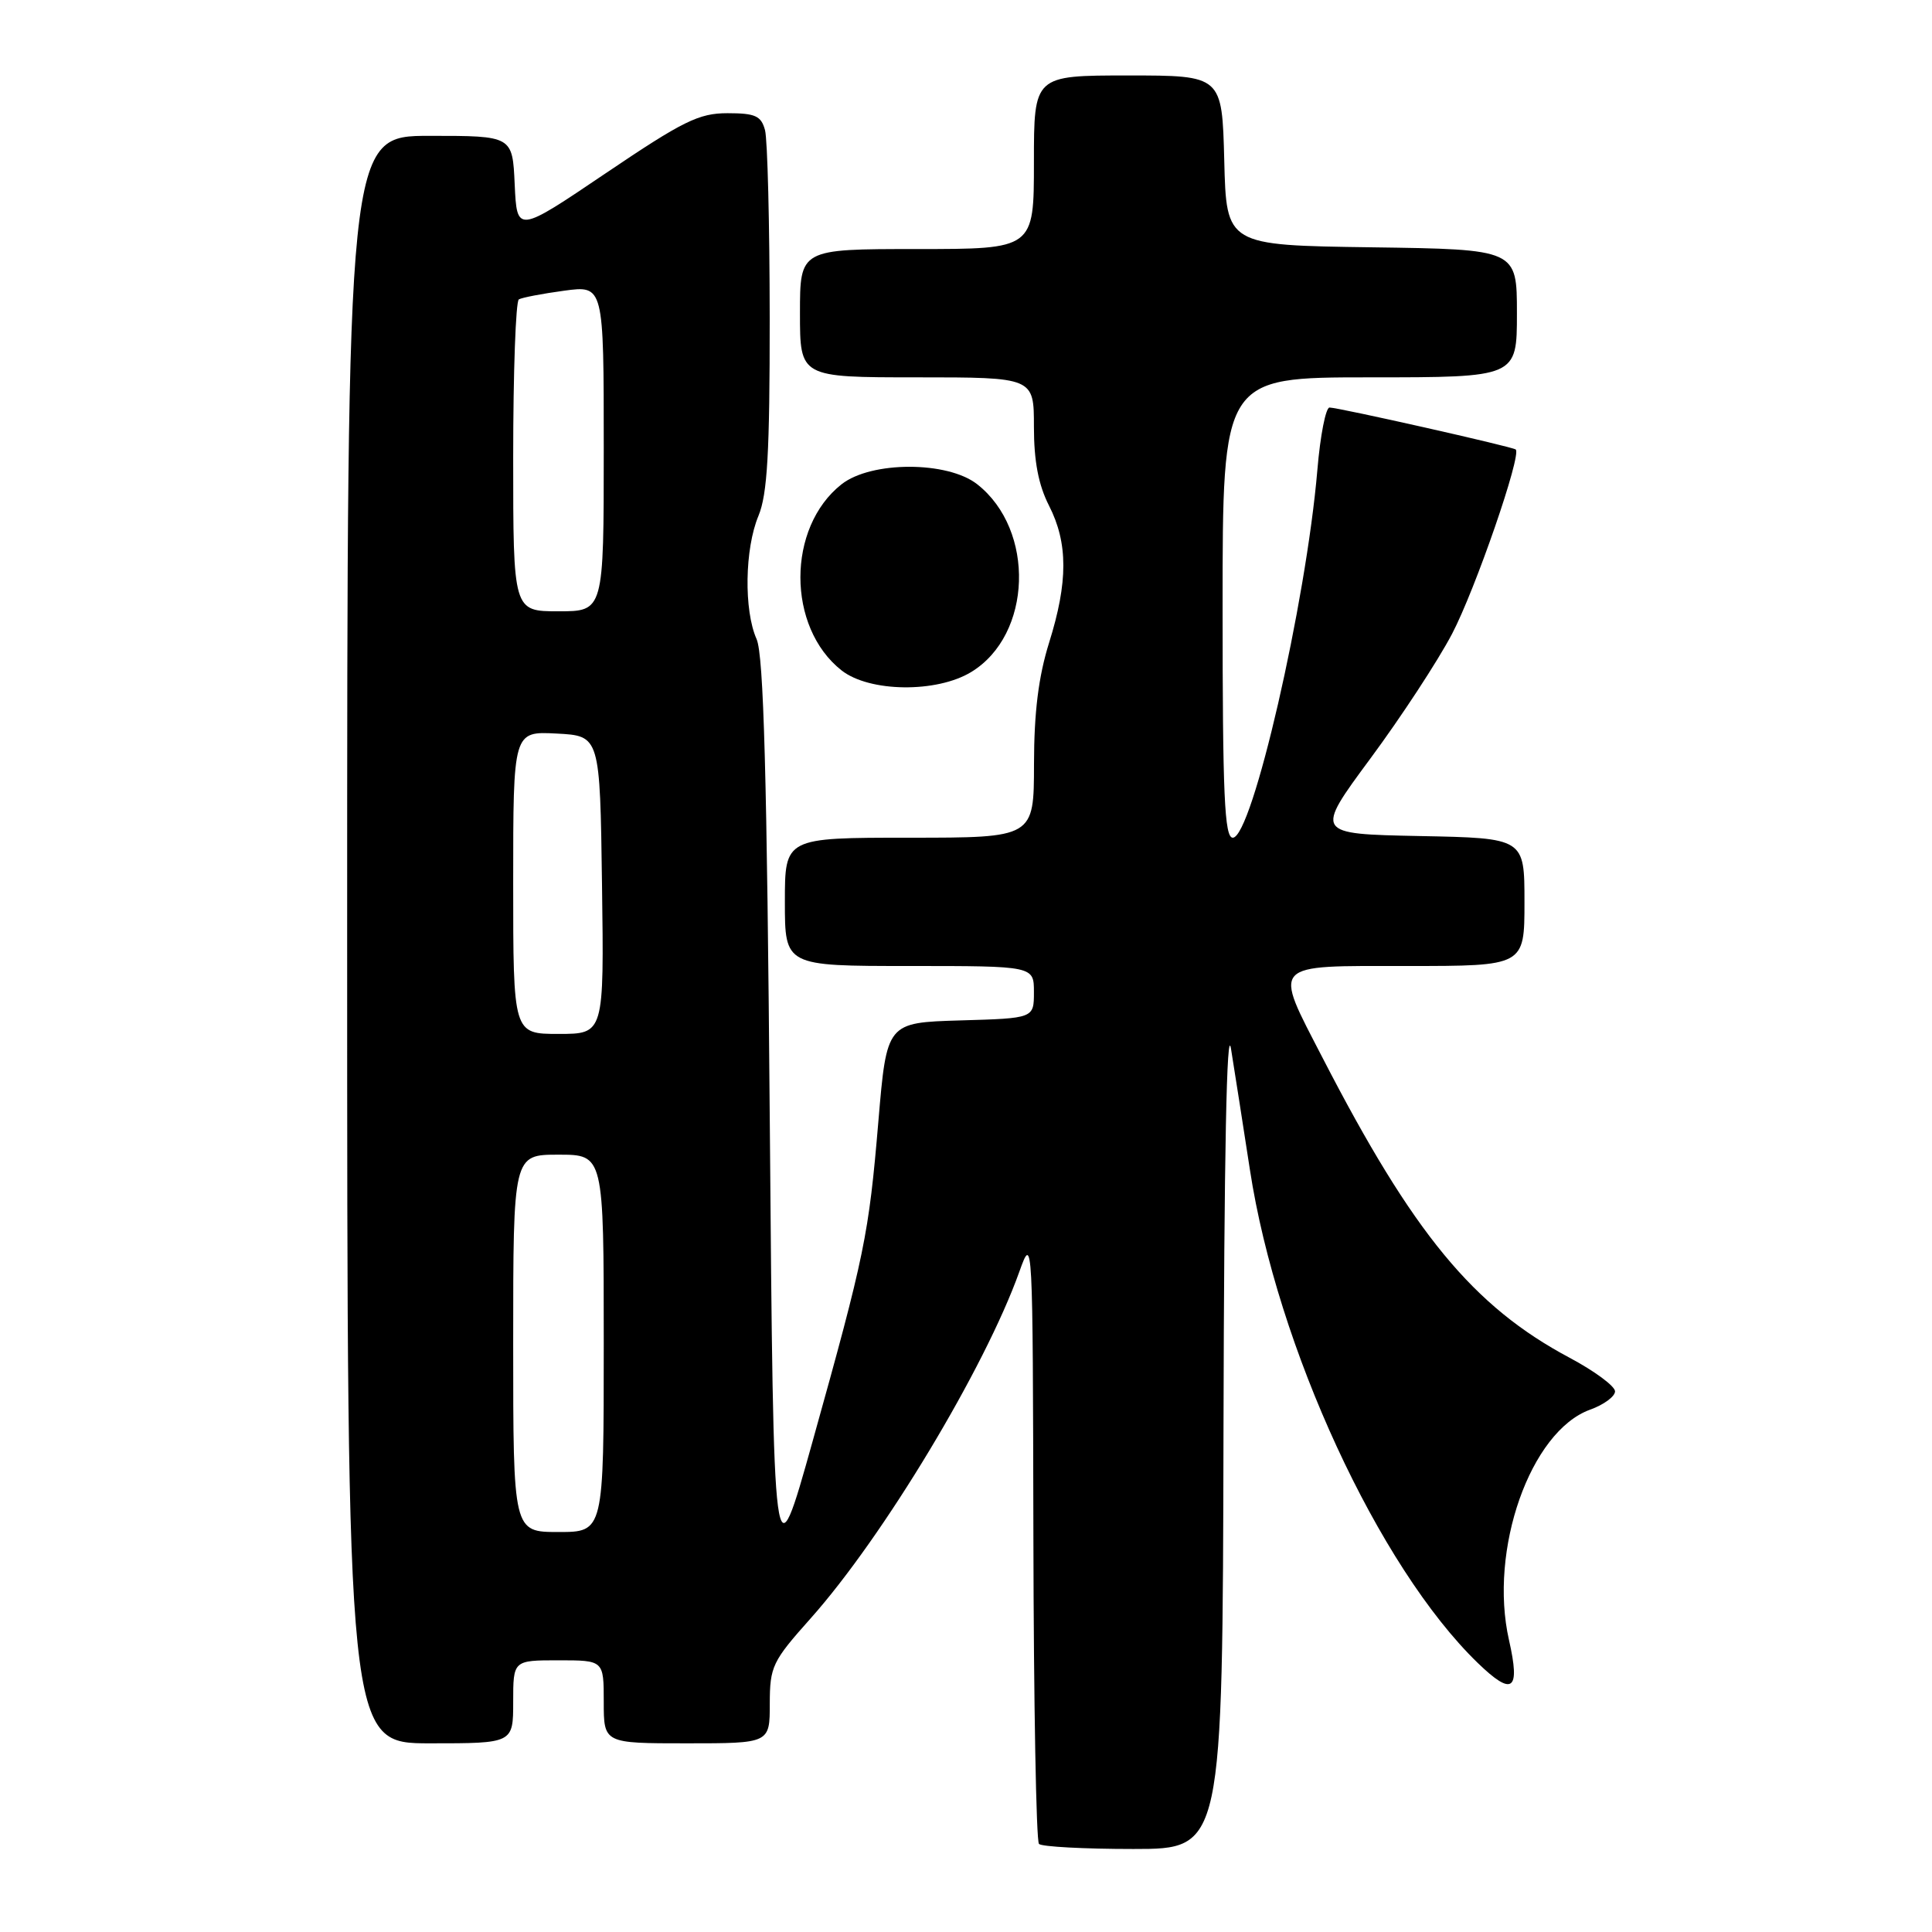 <?xml version="1.0" encoding="UTF-8" standalone="no"?>
<!DOCTYPE svg PUBLIC "-//W3C//DTD SVG 1.1//EN" "http://www.w3.org/Graphics/SVG/1.1/DTD/svg11.dtd" >
<svg xmlns="http://www.w3.org/2000/svg" xmlns:xlink="http://www.w3.org/1999/xlink" version="1.1" viewBox="0 0 256 256">
 <g >
 <path fill="currentColor"
d=" M 162.12 189.25 C 162.20 152.95 162.55 135.42 163.12 139.00 C 163.61 142.03 164.73 149.22 165.62 155.00 C 169.22 178.49 182.68 207.63 195.80 220.34 C 200.43 224.82 201.48 224.06 199.95 217.32 C 197.24 205.38 202.78 189.66 210.69 186.79 C 212.51 186.14 214.00 185.04 214.00 184.36 C 214.00 183.68 211.29 181.67 207.98 179.91 C 195.20 173.10 187.26 163.46 175.27 140.21 C 168.68 127.43 168.16 128.00 186.50 128.00 C 202.00 128.00 202.00 128.00 202.00 119.53 C 202.00 111.05 202.00 111.05 188.10 110.78 C 174.20 110.50 174.20 110.50 181.59 100.50 C 185.66 95.00 190.52 87.58 192.40 84.00 C 195.48 78.13 201.66 60.24 200.84 59.56 C 200.40 59.19 177.34 54.00 176.17 54.00 C 175.67 54.00 174.94 57.71 174.56 62.25 C 173.06 79.92 165.91 111.00 163.35 111.00 C 162.25 111.00 162.00 105.39 162.00 80.50 C 162.00 50.00 162.00 50.00 181.50 50.00 C 201.00 50.00 201.00 50.00 201.00 41.52 C 201.00 33.04 201.00 33.04 181.75 32.77 C 162.50 32.50 162.50 32.50 162.22 21.25 C 161.93 10.00 161.93 10.00 149.47 10.00 C 137.00 10.00 137.00 10.00 137.00 21.50 C 137.00 33.00 137.00 33.00 121.50 33.00 C 106.00 33.00 106.00 33.00 106.00 41.50 C 106.00 50.00 106.00 50.00 121.50 50.00 C 137.00 50.00 137.00 50.00 137.00 56.54 C 137.00 61.11 137.60 64.26 139.00 67.00 C 141.53 71.96 141.53 77.12 139.01 85.16 C 137.61 89.65 137.02 94.34 137.01 101.25 C 137.00 111.00 137.00 111.00 120.50 111.00 C 104.00 111.00 104.00 111.00 104.00 119.50 C 104.00 128.00 104.00 128.00 120.50 128.00 C 137.00 128.00 137.00 128.00 137.00 131.46 C 137.00 134.93 137.00 134.93 127.25 135.21 C 117.50 135.50 117.50 135.50 116.39 148.58 C 115.11 163.70 114.61 166.15 107.67 191.00 C 102.50 209.50 102.50 209.50 102.00 148.50 C 101.63 102.79 101.19 86.79 100.25 84.68 C 98.55 80.86 98.68 72.71 100.50 68.35 C 101.68 65.51 102.00 60.00 101.99 42.13 C 101.98 29.68 101.70 18.49 101.37 17.25 C 100.86 15.35 100.08 15.00 96.40 15.00 C 92.60 15.00 90.52 16.03 80.27 22.95 C 68.50 30.90 68.50 30.90 68.20 24.45 C 67.91 18.00 67.91 18.00 56.95 18.00 C 46.00 18.00 46.00 18.00 46.00 124.50 C 46.00 231.00 46.00 231.00 57.00 231.00 C 68.00 231.00 68.00 231.00 68.00 225.50 C 68.00 220.00 68.00 220.00 74.00 220.00 C 80.00 220.00 80.00 220.00 80.00 225.50 C 80.00 231.00 80.00 231.00 91.00 231.00 C 102.00 231.00 102.00 231.00 102.00 225.75 C 102.01 220.82 102.33 220.14 107.40 214.46 C 117.03 203.66 130.51 181.27 135.07 168.50 C 136.84 163.55 136.85 163.87 136.93 203.58 C 136.97 225.63 137.30 243.97 137.67 244.33 C 138.03 244.70 143.66 245.00 150.17 245.00 C 162.00 245.00 162.00 245.00 162.12 189.25 Z  M 128.70 89.04 C 136.77 84.12 137.21 70.24 129.49 64.17 C 125.56 61.08 115.44 61.08 111.51 64.17 C 104.24 69.89 104.24 83.11 111.51 88.83 C 115.20 91.73 124.11 91.84 128.70 89.04 Z  M 68.00 178.00 C 68.00 153.00 68.00 153.00 74.00 153.00 C 80.00 153.00 80.00 153.00 80.00 178.00 C 80.00 203.00 80.00 203.00 74.00 203.00 C 68.00 203.00 68.00 203.00 68.00 178.00 Z  M 68.00 116.95 C 68.00 96.90 68.00 96.90 73.75 97.20 C 79.50 97.50 79.50 97.50 79.77 117.25 C 80.04 137.00 80.04 137.00 74.02 137.00 C 68.00 137.00 68.00 137.00 68.00 116.95 Z  M 68.00 60.56 C 68.00 49.32 68.34 39.92 68.75 39.67 C 69.16 39.43 71.86 38.91 74.75 38.52 C 80.00 37.81 80.00 37.81 80.00 59.41 C 80.00 81.00 80.00 81.00 74.00 81.00 C 68.00 81.00 68.00 81.00 68.00 60.56 Z "/>
</g>
</svg>